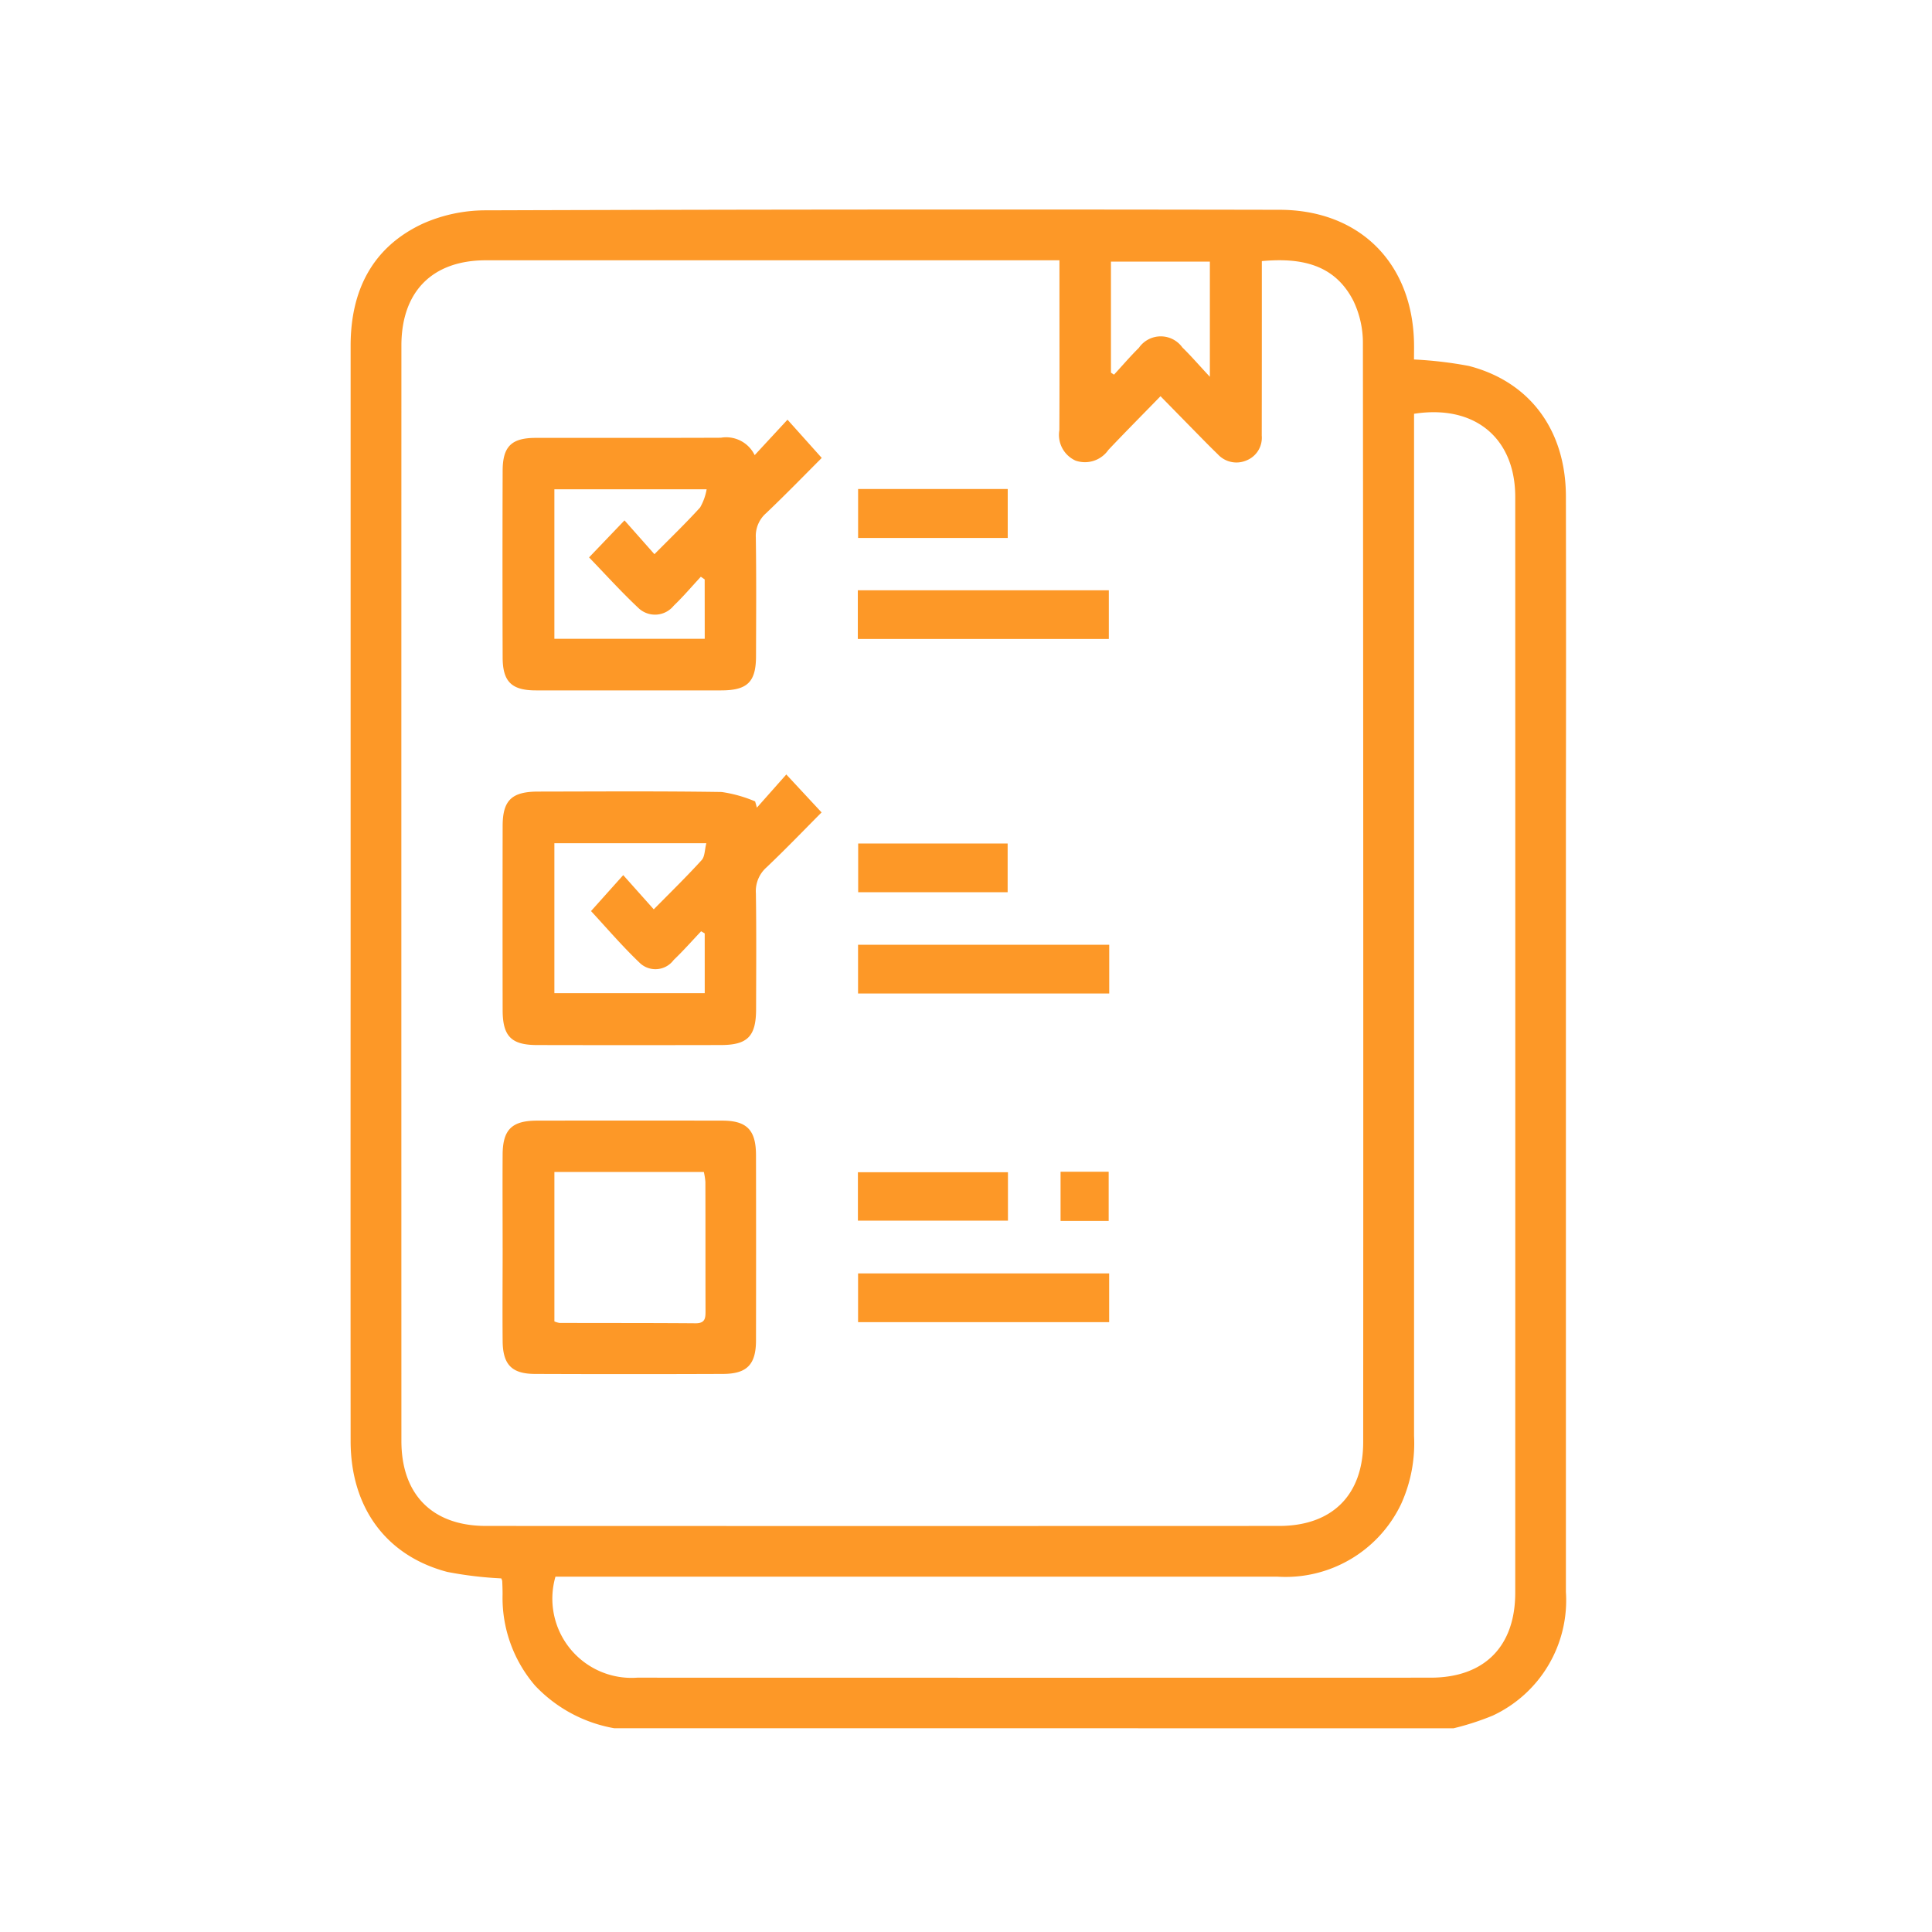 <svg xmlns="http://www.w3.org/2000/svg" xmlns:xlink="http://www.w3.org/1999/xlink" width="112" height="112" viewBox="0 0 112 112">
  <defs>
    <clipPath id="clip-path">
      <rect id="Rectángulo_34910" data-name="Rectángulo 34910" width="70.457" height="88.032" fill="#fd9827"/>
    </clipPath>
  </defs>
  <g id="Grupo_159335" data-name="Grupo 159335" transform="translate(-4235 4616)">
    <g id="Grupo_159325" data-name="Grupo 159325" transform="translate(4255.326 -4603.844)">
      <g id="Grupo_80227" data-name="Grupo 80227" transform="translate(0 0)" clip-path="url(#clip-path)">
        <path id="Trazado_151742" data-name="Trazado 151742" d="M15.284,88.032a8.276,8.276,0,0,1-4.589-2.469,7.807,7.807,0,0,1-1.886-5.292c0-.258-.009-.516-.021-.772a.518.518,0,0,0-.057-.154A21.817,21.817,0,0,1,5.6,78.969C2.05,78.032.008,75.232,0,71.4Q-.008,57.647,0,43.9,0,25.89,0,7.885C0,4.7,1.25,2.167,4.206.8A8.978,8.978,0,0,1,7.852.037Q30.842-.038,53.832.006c4.612,0,7.693,3.031,7.813,7.651.008.34,0,.681,0,1.027a23.088,23.088,0,0,1,3.184.375c3.547.919,5.614,3.736,5.622,7.557q.016,9.024,0,18.049,0,22.732,0,45.464A7.373,7.373,0,0,1,66.207,87.3a15.655,15.655,0,0,1-2.266.734ZM52.824,2.98v3.33q0,3.4-.005,6.79a1.414,1.414,0,0,1-.89,1.437,1.467,1.467,0,0,1-1.659-.359q-.37-.359-.732-.726c-.835-.85-1.669-1.7-2.588-2.639-1.076,1.106-2.064,2.1-3.025,3.116a1.653,1.653,0,0,1-1.9.617,1.636,1.636,0,0,1-.939-1.764c.013-2.635.005-5.272.005-7.907V2.933h-.847q-16.2,0-32.4,0c-3.1,0-4.895,1.807-4.9,4.93q-.006,31.757,0,63.515c0,3.114,1.8,4.925,4.9,4.926q22.991.009,45.982,0c3.066,0,4.872-1.782,4.874-4.858Q58.716,39.6,58.683,7.76a5.623,5.623,0,0,0-.55-2.471c-1.079-2.118-3.018-2.518-5.308-2.309m8.823,8.855v1.236q0,29.013,0,58.025a8.5,8.5,0,0,1-.745,3.926,7.419,7.419,0,0,1-7.191,4.222H11.875A4.592,4.592,0,0,0,16.618,85.1q22.995.007,45.99,0c3.105,0,4.905-1.8,4.906-4.921q.006-31.764,0-63.527c0-3.41-2.346-5.37-5.868-4.82M49.811,9.688V3.009H44.077V9.446l.178.117c.479-.519.938-1.059,1.44-1.554a1.543,1.543,0,0,1,2.524-.021c.5.487.958,1.02,1.593,1.7" transform="translate(0 0)" fill="#fd9827"/>
        <path id="Trazado_151743" data-name="Trazado 151743" d="M26.24,44.659l1.705-1.923,2.045,2.2c-.985.988-2.067,2.118-3.2,3.192a1.839,1.839,0,0,0-.608,1.505c.033,2.234.016,4.469.011,6.7,0,1.578-.489,2.085-2.033,2.088q-5.33.011-10.659,0c-1.5,0-2-.507-2-2.033q-.01-5.33,0-10.66c0-1.492.523-1.994,2.038-2,3.553-.005,7.106-.031,10.658.024a7.8,7.8,0,0,1,1.94.545c.035.12.07.238.1.358m-3.022,7.294-.208-.123c-.529.558-1.038,1.137-1.594,1.667a1.315,1.315,0,0,1-1.928.2c-1.047-.994-1.989-2.1-2.861-3.038l1.867-2.085,1.77,1.984c1-1.011,1.915-1.907,2.778-2.855.188-.206.172-.6.27-.978H14.5v8.692h8.716Z" transform="translate(-2.688 -9.995)" fill="#fd9827"/>
        <path id="Trazado_151744" data-name="Trazado 151744" d="M26.113,17.944l1.9-2.053c.672.748,1.295,1.444,1.986,2.216-1,1-2.087,2.121-3.221,3.2a1.752,1.752,0,0,0-.6,1.417c.033,2.289.018,4.579.011,6.869,0,1.507-.5,1.99-2.023,1.991q-5.367,0-10.734,0c-1.406,0-1.926-.5-1.931-1.9q-.018-5.41,0-10.82c0-1.421.509-1.916,1.914-1.918,3.578-.006,7.156.007,10.734-.009a1.835,1.835,0,0,1,1.964,1.012m-2.9,7.2-.223-.154c-.522.563-1.02,1.151-1.574,1.682a1.393,1.393,0,0,1-2.006.166c-1.035-.968-1.987-2.026-2.9-2.969l2.055-2.146L20.3,23.688c.938-.948,1.824-1.8,2.648-2.709a3.182,3.182,0,0,0,.378-1.053H14.5v8.668h8.716Z" transform="translate(-2.688 -3.717)" fill="#fd9827"/>
        <path id="Trazado_151745" data-name="Trazado 151745" d="M11.5,76.3c0-1.8-.011-3.61,0-5.415.011-1.439.539-1.954,1.99-1.957q5.371-.009,10.742,0c1.424,0,1.953.544,1.956,1.995q.01,5.371,0,10.742c0,1.4-.522,1.941-1.907,1.947q-5.457.021-10.915,0c-1.338-.006-1.852-.542-1.865-1.9-.017-1.8,0-3.61,0-5.414m3-4.392v8.663a1.287,1.287,0,0,0,.294.086c2.635.008,5.269,0,7.9.021.557,0,.568-.314.567-.721-.007-2.491,0-4.983-.008-7.474a3.769,3.769,0,0,0-.09-.575Z" transform="translate(-2.688 -16.12)" fill="#fd9827"/>
        <rect id="Rectángulo_34903" data-name="Rectángulo 34903" width="14.561" height="2.825" transform="translate(29.416 42.613)" fill="#fd9827"/>
        <rect id="Rectángulo_34904" data-name="Rectángulo 34904" width="14.551" height="2.823" transform="translate(29.403 22.063)" fill="#fd9827"/>
        <rect id="Rectángulo_34905" data-name="Rectángulo 34905" width="14.556" height="2.825" transform="translate(29.417 61.665)" fill="#fd9827"/>
        <rect id="Rectángulo_34906" data-name="Rectángulo 34906" width="8.674" height="2.838" transform="translate(29.419 16.192)" fill="#fd9827"/>
        <rect id="Rectángulo_34907" data-name="Rectángulo 34907" width="8.665" height="2.824" transform="translate(29.423 36.743)" fill="#fd9827"/>
        <rect id="Rectángulo_34908" data-name="Rectángulo 34908" width="8.698" height="2.807" transform="translate(29.408 55.799)" fill="#fd9827"/>
        <rect id="Rectángulo_34909" data-name="Rectángulo 34909" width="2.789" height="2.851" transform="translate(41.156 55.771)" fill="#fd9827"/>
      </g>
    </g>
    <rect id="Rectángulo_35832" data-name="Rectángulo 35832" width="112" height="112" transform="translate(4235 -4616)" fill="none"/>
  </g>
</svg>
